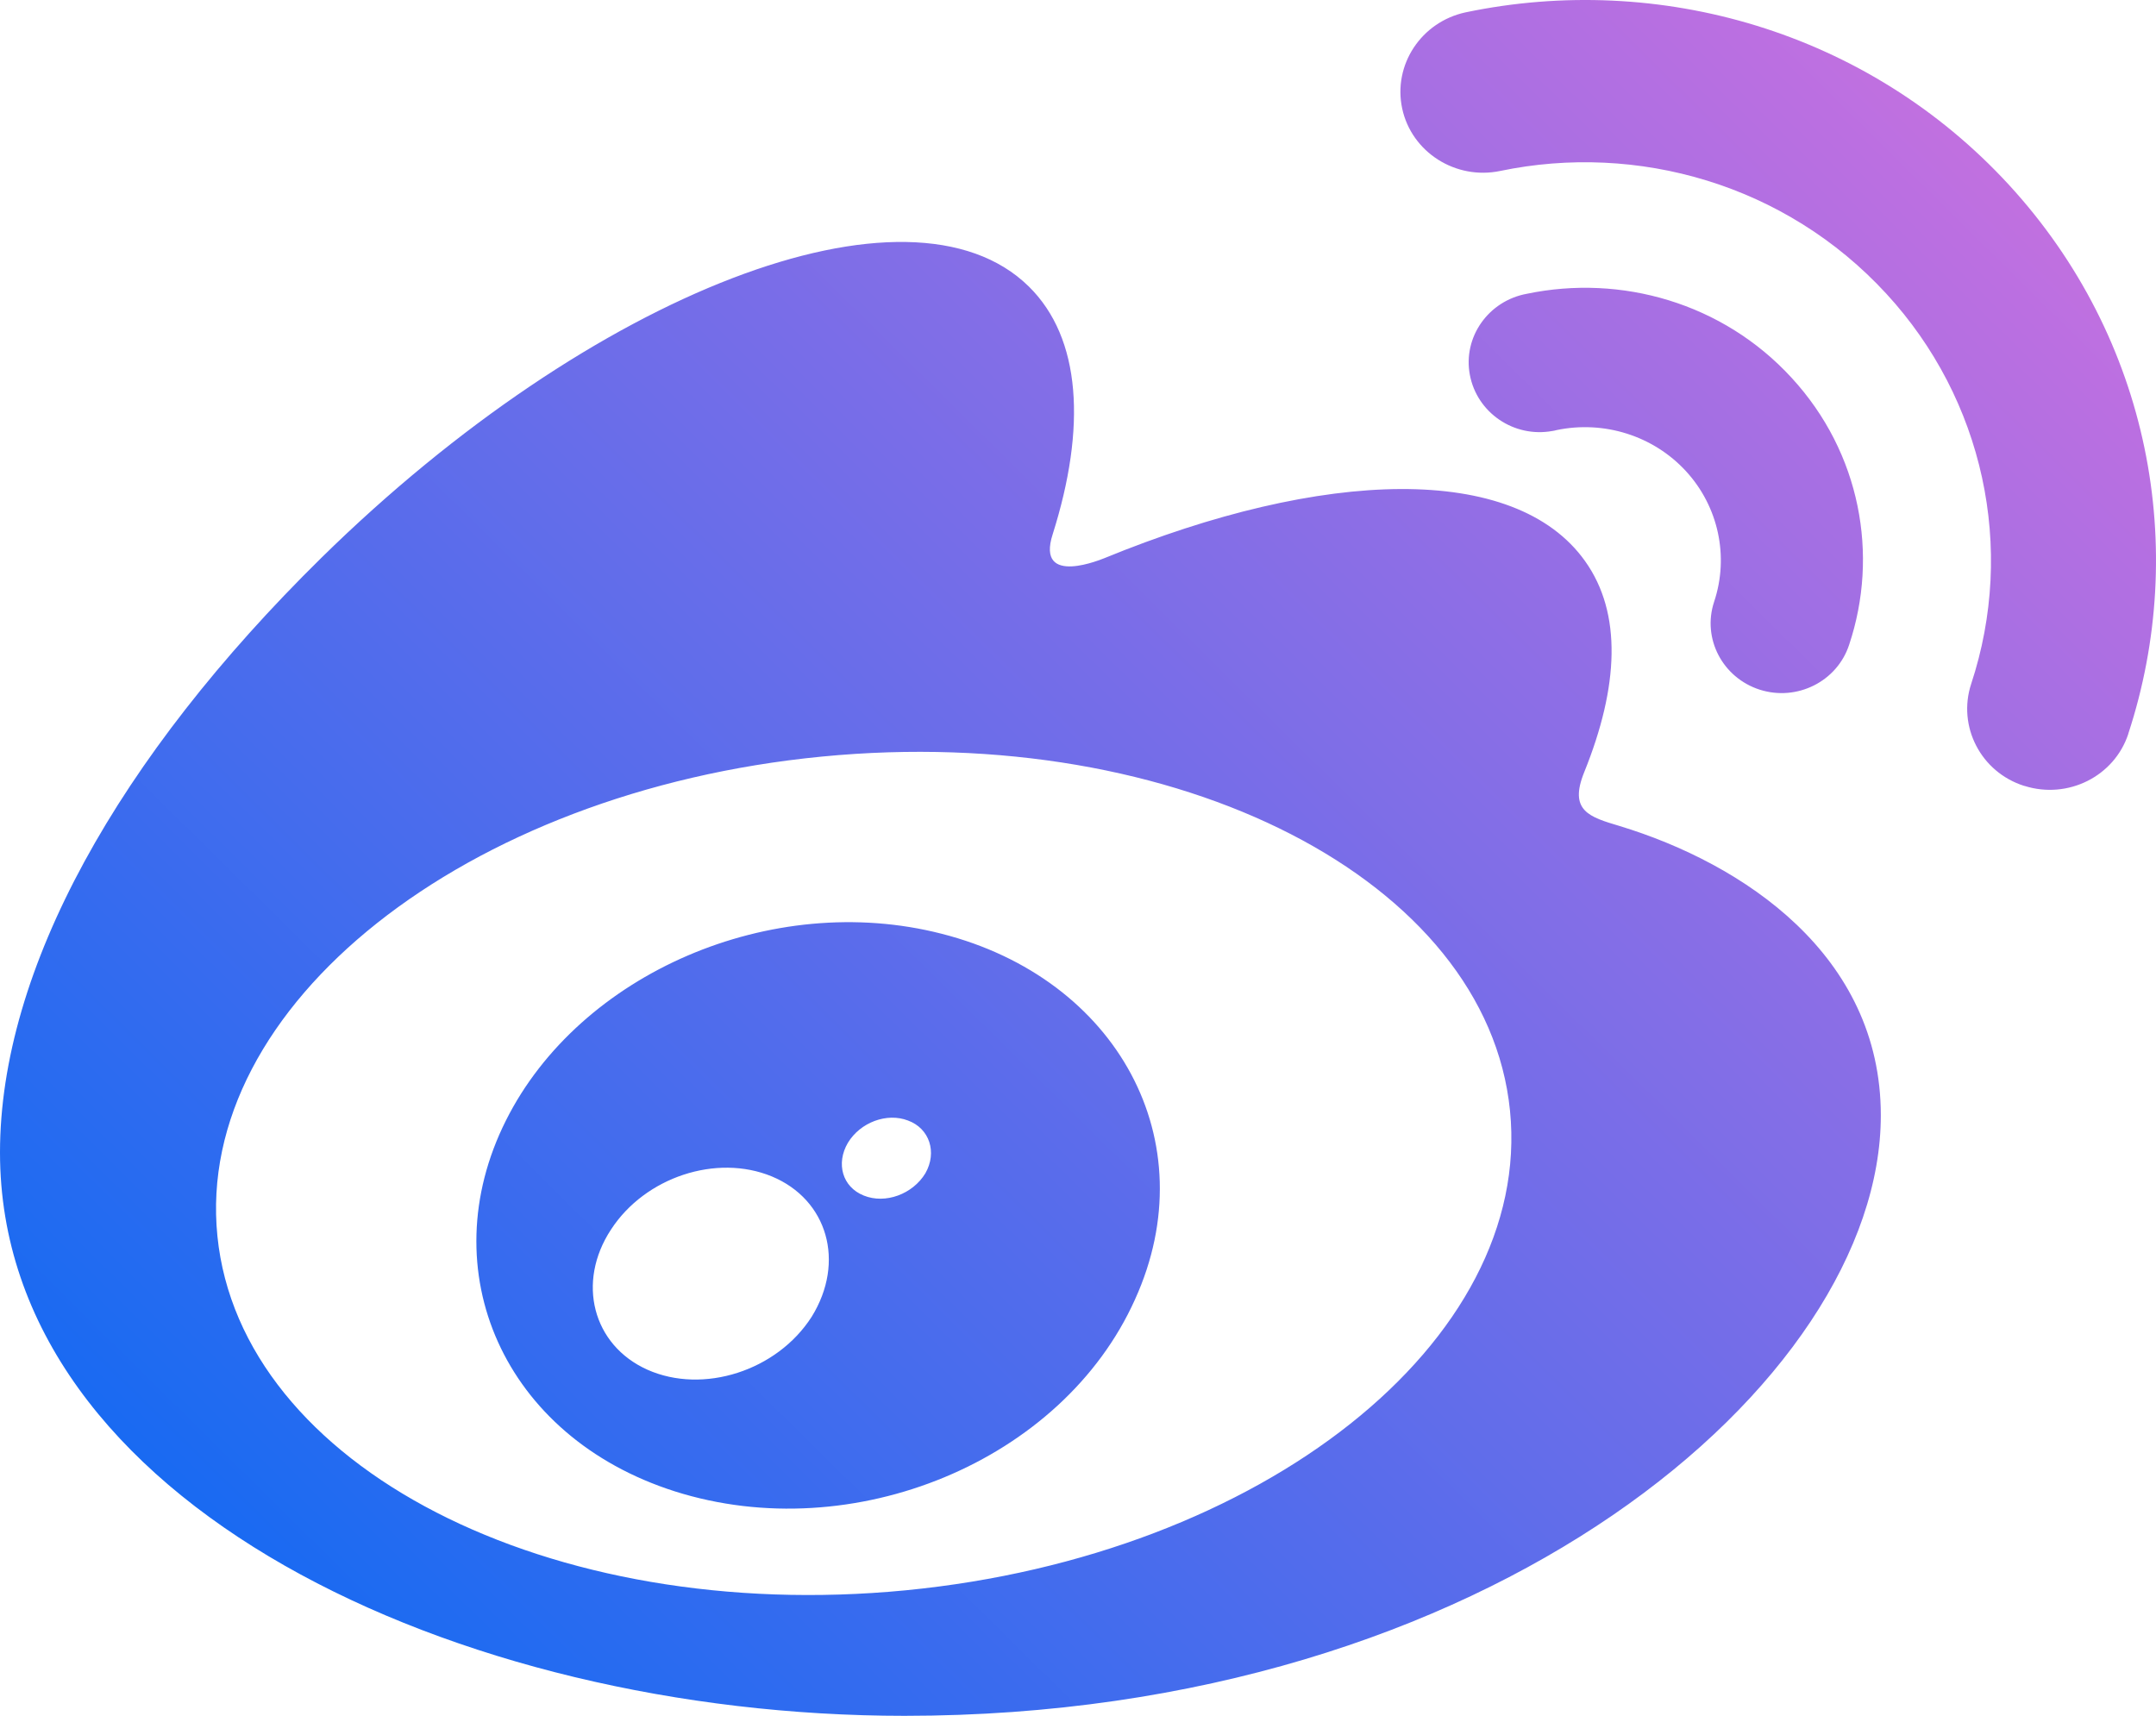 <svg width="49" height="39" viewBox="0 0 49 39" fill="none" xmlns="http://www.w3.org/2000/svg">
<path d="M20.584 36.147C12.473 36.931 5.468 33.33 4.941 28.096C4.415 22.867 10.565 17.986 18.676 17.197C26.786 16.409 33.792 20.009 34.318 25.243C34.845 30.478 28.694 35.358 20.584 36.147ZM36.81 18.775C36.122 18.57 35.647 18.431 36.007 17.546C36.789 15.61 36.872 13.94 36.023 12.752C34.433 10.519 30.081 10.642 25.092 12.69C25.092 12.685 23.529 13.366 23.925 12.142C24.691 9.72 24.576 7.686 23.383 6.513C20.677 3.85 13.479 6.616 7.308 12.675C2.684 17.223 0 22.037 0 26.196C0 34.16 10.393 39 20.558 39C33.886 39 42.746 31.394 42.746 25.351C42.746 21.704 39.619 19.63 36.81 18.775ZM45.66 4.204C42.439 0.7 37.696 -0.636 33.312 0.28C32.301 0.496 31.655 1.474 31.868 2.467C32.082 3.461 33.083 4.096 34.094 3.886C37.211 3.236 40.583 4.188 42.872 6.677C45.082 9.079 45.817 12.46 44.8 15.543C44.482 16.511 45.019 17.551 46.004 17.863H46.01C46.995 18.175 48.053 17.648 48.371 16.68V16.675C49.747 12.48 48.876 7.707 45.66 4.204ZM40.719 8.588C39.155 6.882 36.841 6.232 34.704 6.677C33.828 6.836 33.244 7.661 33.406 8.521C33.568 9.382 34.407 9.955 35.282 9.796C35.314 9.791 35.345 9.786 35.376 9.776C36.455 9.551 37.576 9.904 38.316 10.708C39.056 11.512 39.301 12.649 38.957 13.679C38.681 14.514 39.15 15.405 39.994 15.676C40.844 15.947 41.756 15.487 42.027 14.652C42.705 12.618 42.288 10.293 40.719 8.588ZM21.032 26.667C20.745 27.143 20.12 27.374 19.63 27.174C19.145 26.98 18.994 26.447 19.27 25.976C19.552 25.51 20.156 25.284 20.636 25.469C21.126 25.648 21.303 26.191 21.032 26.667ZM18.447 29.93C17.66 31.159 15.981 31.697 14.714 31.133C13.469 30.575 13.099 29.146 13.886 27.948C14.662 26.754 16.283 26.221 17.54 26.739C18.811 27.266 19.218 28.685 18.447 29.93ZM21.397 21.223C17.534 20.234 13.172 22.124 11.498 25.469C9.789 28.88 11.441 32.659 15.34 33.899C19.38 35.179 24.144 33.218 25.796 29.535C27.427 25.94 25.389 22.237 21.397 21.223Z" fill="url(#paint0_linear_1148_404)"/>
<defs>
<linearGradient id="paint0_linear_1148_404" x1="41.493" y1="-4.681" x2="1.325" y2="36.018" gradientUnits="userSpaceOnUse">
<stop stop-color="#CC70DF"/>
<stop offset="1" stop-color="#0E6AF3"/>
</linearGradient>
</defs>
</svg>
